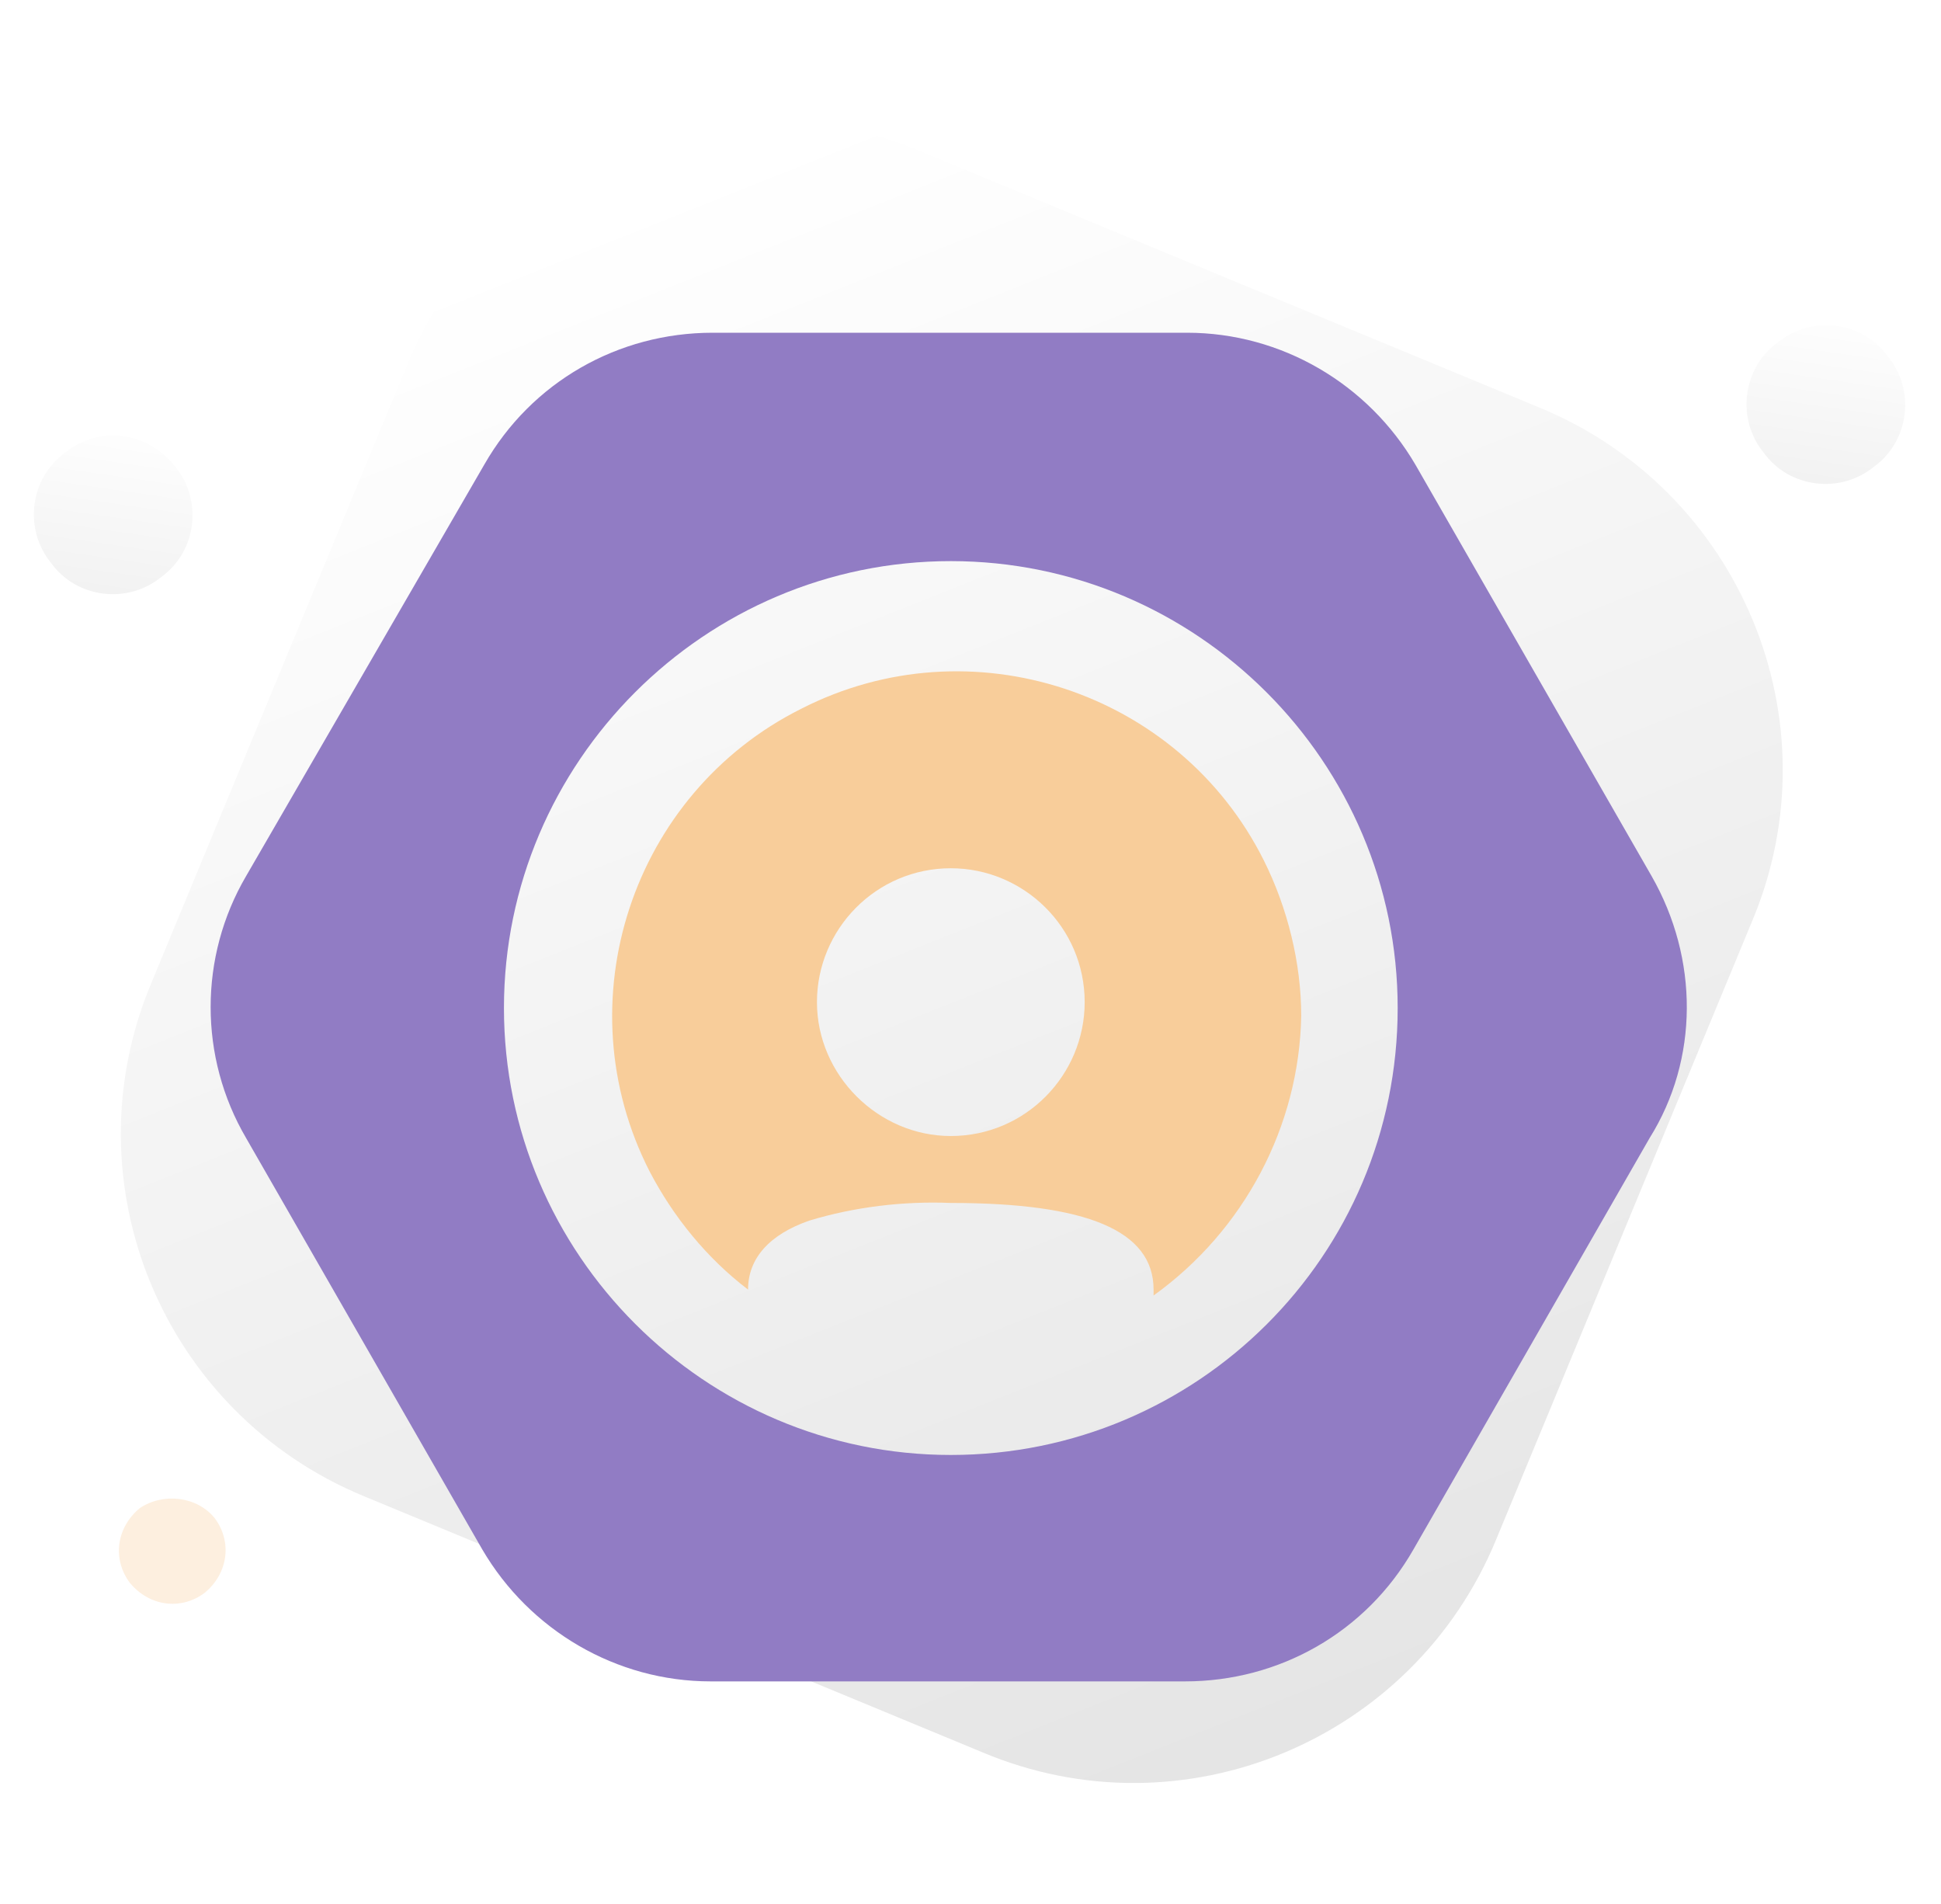<?xml version="1.0" encoding="utf-8"?>
<!-- Generator: Adobe Illustrator 27.0.1, SVG Export Plug-In . SVG Version: 6.00 Build 0)  -->
<svg version="1.1" id="Layer_1" xmlns="http://www.w3.org/2000/svg" xmlns:xlink="http://www.w3.org/1999/xlink" x="0px" y="0px"
	 viewBox="0 0 98.6 96.7" style="enable-background:new 0 0 98.6 96.7;" xml:space="preserve">
<style type="text/css">
	.st0{opacity:0.1;fill:url(#SVGID_1_);enable-background:new    ;}
	.st1{opacity:5.000000e-02;fill:url(#SVGID_00000114062727059995042390000005354045204119811238_);enable-background:new    ;}
	.st2{opacity:0.31;fill:url(#SVGID_00000181085228779524630590000000469301155287491738_);enable-background:new    ;}
	.st3{opacity:5.000000e-02;fill:url(#SVGID_00000166642033570433822000000006718912863881263035_);enable-background:new    ;}
	.st4{fill:#F8CD9A;}
	.st5{fill-rule:evenodd;clip-rule:evenodd;fill:#917CC4;}
</style>
<g transform="translate(-474 -955)">
	
		<linearGradient id="SVGID_1_" gradientUnits="userSpaceOnUse" x1="231.912" y1="1419.612" x2="231.144" y2="1420.413" gradientTransform="matrix(68.367 28.319 28.319 -68.367 -55519.172 91529.195)">
		<stop  offset="0" style="stop-color:#000000"/>
		<stop  offset="1" style="stop-color:#000000;stop-opacity:0"/>
	</linearGradient>
	<path class="st0" d="M520.8,962.7l31.4,13c10.2,4.2,15.1,15.9,10.8,26.1l-13,31.4c-4.2,10.2-15.9,15.1-26.1,10.8l-31.4-13
		c-10.2-4.2-15.1-15.9-10.8-26.1l13-31.4C498.9,963.3,510.6,958.4,520.8,962.7z"/>
	
		<linearGradient id="SVGID_00000033337093047164747770000015926499090998887084_" gradientUnits="userSpaceOnUse" x1="282.712" y1="1418.69" x2="281.944" y2="1419.491" gradientTransform="matrix(4.928 6.302 6.302 -4.928 -9768.036 6188.801)">
		<stop  offset="0" style="stop-color:#000000"/>
		<stop  offset="1" style="stop-color:#000000;stop-opacity:0"/>
	</linearGradient>
	
		<path style="opacity:5.000000e-02;fill:url(#SVGID_00000033337093047164747770000015926499090998887084_);enable-background:new    ;" d="
		M569.9,973.1L569.9,973.1c1.4,1.7,1.1,4.3-0.7,5.6l0,0c-1.7,1.4-4.3,1.1-5.6-0.7l0,0c-1.4-1.7-1.1-4.3,0.7-5.6l0,0
		C566,971,568.6,971.3,569.9,973.1z"/>
	
		<linearGradient id="SVGID_00000026880530936079512680000014642986374746775682_" gradientUnits="userSpaceOnUse" x1="310.239" y1="1416.572" x2="309.471" y2="1417.373" gradientTransform="matrix(3.3 4.221 4.221 -3.3 -6520.829 4402.181)">
		<stop  offset="0" style="stop-color:#F8CD9A"/>
		<stop  offset="1" style="stop-color:#F8CD9A"/>
	</linearGradient>
	<path style="opacity:0.31;fill:url(#SVGID_00000026880530936079512680000014642986374746775682_);enable-background:new    ;" d="
		M484.9,1032.1L484.9,1032.1c0.9,1.2,0.7,2.8-0.5,3.8l0,0c-1.2,0.9-2.8,0.7-3.8-0.5l0,0c-0.9-1.2-0.7-2.8,0.5-3.8l0,0
		C482.3,1030.8,484,1031,484.9,1032.1z"/>
	
		<linearGradient id="SVGID_00000050636909287764023890000014196588171947636624_" gradientUnits="userSpaceOnUse" x1="282.712" y1="1418.69" x2="281.944" y2="1419.491" gradientTransform="matrix(4.928 6.302 6.302 -4.928 -9855.071 6194.399)">
		<stop  offset="0" style="stop-color:#000000"/>
		<stop  offset="1" style="stop-color:#000000;stop-opacity:0"/>
	</linearGradient>
	
		<path style="opacity:5.000000e-02;fill:url(#SVGID_00000050636909287764023890000014196588171947636624_);enable-background:new    ;" d="
		M482.9,978.7L482.9,978.7c1.4,1.7,1.1,4.3-0.7,5.6l0,0c-1.7,1.4-4.3,1.1-5.6-0.7l0,0c-1.4-1.7-1.1-4.3,0.7-5.6l0,0
		C479,976.6,481.5,976.9,482.9,978.7z"/>
	<g>
		<g>
			<g>
				<g>
					<path class="st4" d="M532.6,1020.8c0-0.1,0-0.2,0-0.3c0-3-3.4-4.4-10.3-4.4c-2.4-0.1-4.9,0.2-7.2,0.9c-2,0.7-3.1,1.9-3.1,3.5
						c-2.1-1.6-3.8-3.7-5-6c-4.4-8.6-0.9-19.2,7.7-23.5c8.6-4.4,19.2-0.9,23.5,7.7c1.2,2.4,1.9,5.2,1.9,7.9
						C540,1012.2,537.2,1017.5,532.6,1020.8L532.6,1020.8z M522.3,999.1c-3.8,0-6.8,3.1-6.8,6.8s3.1,6.8,6.8,6.8
						c3.8,0,6.8-3.1,6.8-6.8C529.1,1002.1,526,999.1,522.3,999.1z"/>
				</g>
				<path class="st5" d="M557.9,999.5l-12-20.9c-2.4-4.1-6.8-6.7-11.6-6.7h-24.1c-4.8,0-9.2,2.5-11.6,6.7l-12.1,20.9
					c-2.4,4.1-2.4,9.2,0,13.3l12,20.9c2.4,4.1,6.8,6.7,11.6,6.7h24.1c4.8,0,9.2-2.5,11.6-6.7l12-20.9
					C560.3,1008.8,560.3,1003.7,557.9,999.5L557.9,999.5z M522.3,1028.9c-12.5,0-22.7-10.2-22.7-22.7s10.2-22.7,22.7-22.7
					s22.7,10.2,22.7,22.7l0,0C545,1018.8,534.8,1028.9,522.3,1028.9z"/>
			</g>
		</g>
	</g>
</g>
</svg>
